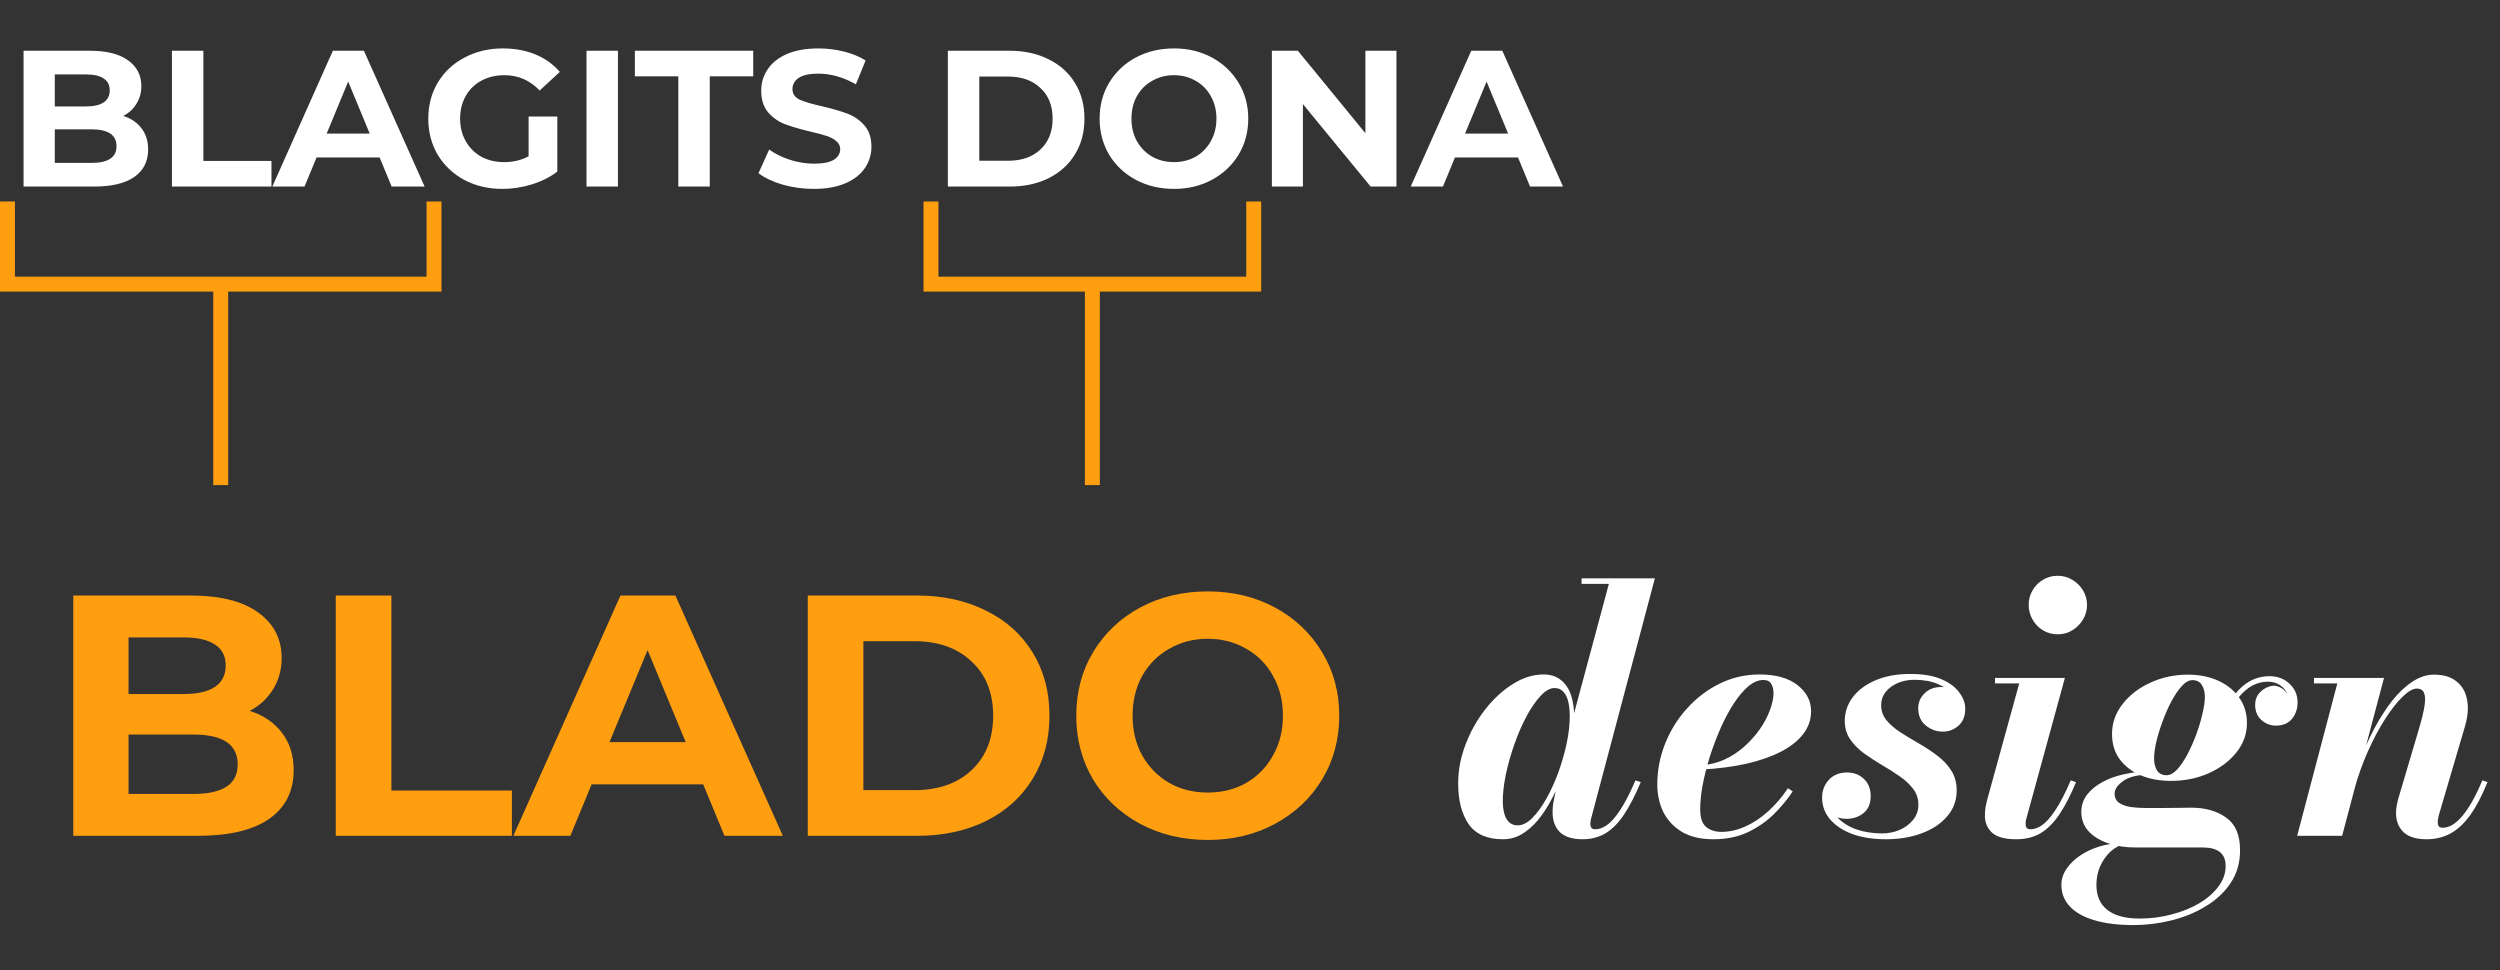 <svg width="335" height="130" viewBox="0 0 335 130" fill="none" xmlns="http://www.w3.org/2000/svg">
<rect x="0" y="0" width="335" height="130" fill="#333333" stroke="none"/>
<path d="M16.522 15.536C17.562 15.865 18.377 16.42 18.966 17.2C19.555 17.963 19.85 18.907 19.85 20.034C19.85 21.629 19.226 22.859 17.978 23.726C16.747 24.575 14.945 25 12.57 25H3.158V6.8H12.05C14.269 6.8 15.967 7.225 17.146 8.074C18.342 8.923 18.94 10.076 18.94 11.532C18.94 12.416 18.723 13.205 18.29 13.898C17.874 14.591 17.285 15.137 16.522 15.536ZM7.344 9.972V14.262H11.53C12.57 14.262 13.359 14.08 13.896 13.716C14.433 13.352 14.702 12.815 14.702 12.104C14.702 11.393 14.433 10.865 13.896 10.518C13.359 10.154 12.57 9.972 11.53 9.972H7.344ZM12.258 21.828C13.367 21.828 14.199 21.646 14.754 21.282C15.326 20.918 15.612 20.355 15.612 19.592C15.612 18.084 14.494 17.33 12.258 17.33H7.344V21.828H12.258ZM23.039 6.8H27.251V21.568H36.377V25H23.039V6.8ZM50.869 21.1H42.419L40.807 25H36.491L44.603 6.8H48.763L56.901 25H52.481L50.869 21.1ZM49.543 17.902L46.657 10.934L43.771 17.902H49.543ZM70.833 15.614H74.681V22.998C73.693 23.743 72.549 24.315 71.249 24.714C69.949 25.113 68.64 25.312 67.323 25.312C65.434 25.312 63.735 24.913 62.227 24.116C60.719 23.301 59.532 22.183 58.665 20.762C57.816 19.323 57.391 17.703 57.391 15.9C57.391 14.097 57.816 12.485 58.665 11.064C59.532 9.625 60.728 8.507 62.253 7.71C63.778 6.895 65.494 6.488 67.401 6.488C68.996 6.488 70.443 6.757 71.743 7.294C73.043 7.831 74.135 8.611 75.019 9.634L72.315 12.13C71.015 10.761 69.446 10.076 67.609 10.076C66.448 10.076 65.416 10.319 64.515 10.804C63.614 11.289 62.912 11.974 62.409 12.858C61.906 13.742 61.655 14.756 61.655 15.9C61.655 17.027 61.906 18.032 62.409 18.916C62.912 19.8 63.605 20.493 64.489 20.996C65.39 21.481 66.413 21.724 67.557 21.724C68.77 21.724 69.862 21.464 70.833 20.944V15.614ZM78.594 6.8H82.805V25H78.594V6.8ZM90.895 10.232H85.071V6.8H100.931V10.232H95.107V25H90.895V10.232ZM109.05 25.312C107.611 25.312 106.216 25.121 104.864 24.74C103.529 24.341 102.455 23.83 101.64 23.206L103.07 20.034C103.85 20.606 104.777 21.065 105.852 21.412C106.927 21.759 108.001 21.932 109.076 21.932C110.272 21.932 111.156 21.759 111.728 21.412C112.3 21.048 112.586 20.571 112.586 19.982C112.586 19.549 112.413 19.193 112.066 18.916C111.737 18.621 111.303 18.387 110.766 18.214C110.246 18.041 109.535 17.85 108.634 17.642C107.247 17.313 106.112 16.983 105.228 16.654C104.344 16.325 103.581 15.796 102.94 15.068C102.316 14.34 102.004 13.369 102.004 12.156C102.004 11.099 102.29 10.145 102.862 9.296C103.434 8.429 104.292 7.745 105.436 7.242C106.597 6.739 108.01 6.488 109.674 6.488C110.835 6.488 111.971 6.627 113.08 6.904C114.189 7.181 115.16 7.58 115.992 8.1L114.692 11.298C113.011 10.345 111.329 9.868 109.648 9.868C108.469 9.868 107.594 10.059 107.022 10.44C106.467 10.821 106.19 11.324 106.19 11.948C106.19 12.572 106.511 13.04 107.152 13.352C107.811 13.647 108.807 13.941 110.142 14.236C111.529 14.565 112.664 14.895 113.548 15.224C114.432 15.553 115.186 16.073 115.81 16.784C116.451 17.495 116.772 18.457 116.772 19.67C116.772 20.71 116.477 21.663 115.888 22.53C115.316 23.379 114.449 24.055 113.288 24.558C112.127 25.061 110.714 25.312 109.05 25.312ZM127.013 6.8H135.281C137.257 6.8 138.999 7.181 140.507 7.944C142.033 8.689 143.211 9.747 144.043 11.116C144.893 12.485 145.317 14.08 145.317 15.9C145.317 17.72 144.893 19.315 144.043 20.684C143.211 22.053 142.033 23.119 140.507 23.882C138.999 24.627 137.257 25 135.281 25H127.013V6.8ZM135.073 21.542C136.893 21.542 138.341 21.039 139.415 20.034C140.507 19.011 141.053 17.633 141.053 15.9C141.053 14.167 140.507 12.797 139.415 11.792C138.341 10.769 136.893 10.258 135.073 10.258H131.225V21.542H135.073ZM157.308 25.312C155.419 25.312 153.711 24.905 152.186 24.09C150.678 23.275 149.491 22.157 148.624 20.736C147.775 19.297 147.35 17.685 147.35 15.9C147.35 14.115 147.775 12.511 148.624 11.09C149.491 9.651 150.678 8.525 152.186 7.71C153.711 6.895 155.419 6.488 157.308 6.488C159.197 6.488 160.896 6.895 162.404 7.71C163.912 8.525 165.099 9.651 165.966 11.09C166.833 12.511 167.266 14.115 167.266 15.9C167.266 17.685 166.833 19.297 165.966 20.736C165.099 22.157 163.912 23.275 162.404 24.09C160.896 24.905 159.197 25.312 157.308 25.312ZM157.308 21.724C158.383 21.724 159.353 21.481 160.22 20.996C161.087 20.493 161.763 19.8 162.248 18.916C162.751 18.032 163.002 17.027 163.002 15.9C163.002 14.773 162.751 13.768 162.248 12.884C161.763 12 161.087 11.315 160.22 10.83C159.353 10.327 158.383 10.076 157.308 10.076C156.233 10.076 155.263 10.327 154.396 10.83C153.529 11.315 152.845 12 152.342 12.884C151.857 13.768 151.614 14.773 151.614 15.9C151.614 17.027 151.857 18.032 152.342 18.916C152.845 19.8 153.529 20.493 154.396 20.996C155.263 21.481 156.233 21.724 157.308 21.724ZM187.123 6.8V25H183.665L174.591 13.95V25H170.431V6.8H173.915L182.963 17.85V6.8H187.123ZM203.415 21.1H194.965L193.353 25H189.037L197.149 6.8H201.309L209.447 25H205.027L203.415 21.1ZM202.089 17.902L199.203 10.934L196.317 17.902H202.089Z" fill="white"/>
<path d="M33.462 95.256C35.302 95.839 36.743 96.82 37.786 98.2C38.829 99.549 39.35 101.221 39.35 103.214C39.35 106.035 38.246 108.213 36.038 109.746C33.861 111.249 30.671 112 26.47 112H9.818V79.8H25.55C29.475 79.8 32.481 80.551 34.566 82.054C36.682 83.557 37.74 85.596 37.74 88.172C37.74 89.736 37.357 91.131 36.59 92.358C35.854 93.585 34.811 94.551 33.462 95.256ZM17.224 85.412V93.002H24.63C26.47 93.002 27.865 92.68 28.816 92.036C29.767 91.392 30.242 90.441 30.242 89.184C30.242 87.927 29.767 86.991 28.816 86.378C27.865 85.734 26.47 85.412 24.63 85.412H17.224ZM25.918 106.388C27.881 106.388 29.353 106.066 30.334 105.422C31.346 104.778 31.852 103.781 31.852 102.432C31.852 99.764 29.874 98.43 25.918 98.43H17.224V106.388H25.918ZM44.992 79.8H52.444V105.928H68.59V112H44.992V79.8ZM94.229 105.1H79.279L76.427 112H68.791L83.143 79.8H90.503L104.901 112H97.081L94.229 105.1ZM91.883 99.442L86.777 87.114L81.671 99.442H91.883ZM108.242 79.8H122.87C126.366 79.8 129.448 80.475 132.116 81.824C134.814 83.143 136.9 85.013 138.372 87.436C139.874 89.859 140.626 92.68 140.626 95.9C140.626 99.12 139.874 101.941 138.372 104.364C136.9 106.787 134.814 108.673 132.116 110.022C129.448 111.341 126.366 112 122.87 112H108.242V79.8ZM122.502 105.882C125.722 105.882 128.282 104.993 130.184 103.214C132.116 101.405 133.082 98.967 133.082 95.9C133.082 92.833 132.116 90.411 130.184 88.632C128.282 86.823 125.722 85.918 122.502 85.918H115.694V105.882H122.502ZM161.84 112.552C158.497 112.552 155.476 111.831 152.778 110.39C150.11 108.949 148.009 106.971 146.476 104.456C144.973 101.911 144.222 99.059 144.222 95.9C144.222 92.741 144.973 89.905 146.476 87.39C148.009 84.845 150.11 82.851 152.778 81.41C155.476 79.969 158.497 79.248 161.84 79.248C165.182 79.248 168.188 79.969 170.856 81.41C173.524 82.851 175.624 84.845 177.158 87.39C178.691 89.905 179.458 92.741 179.458 95.9C179.458 99.059 178.691 101.911 177.158 104.456C175.624 106.971 173.524 108.949 170.856 110.39C168.188 111.831 165.182 112.552 161.84 112.552ZM161.84 106.204C163.741 106.204 165.458 105.775 166.992 104.916C168.525 104.027 169.721 102.8 170.58 101.236C171.469 99.672 171.914 97.893 171.914 95.9C171.914 93.907 171.469 92.128 170.58 90.564C169.721 89 168.525 87.789 166.992 86.93C165.458 86.041 163.741 85.596 161.84 85.596C159.938 85.596 158.221 86.041 156.688 86.93C155.154 87.789 153.943 89 153.054 90.564C152.195 92.128 151.766 93.907 151.766 95.9C151.766 97.893 152.195 99.672 153.054 101.236C153.943 102.8 155.154 104.027 156.688 104.916C158.221 105.775 159.938 106.204 161.84 106.204Z" fill="#FF9F10"/>
<path d="M212.07 112.46C210.69 112.46 209.67 112.138 209.011 111.494C208.367 110.835 208.045 109.953 208.045 108.849C208.045 108.665 208.052 108.458 208.068 108.228C208.083 107.983 208.114 107.745 208.16 107.515L208.85 104.019L210.253 100.247L210.414 97.487L215.589 78.236H211.932V77.5H221.753L213.197 109.723C213.135 109.953 213.105 110.191 213.105 110.436C213.105 110.605 213.151 110.766 213.243 110.919C213.35 111.057 213.526 111.126 213.772 111.126C214.262 111.126 214.776 110.942 215.313 110.574C215.865 110.191 216.455 109.524 217.084 108.573C217.728 107.607 218.418 106.273 219.154 104.571L219.867 104.801C219.131 106.549 218.387 107.99 217.636 109.125C216.884 110.26 216.056 111.103 215.152 111.655C214.247 112.192 213.22 112.46 212.07 112.46ZM201.398 112.46C199.282 112.46 197.748 111.785 196.798 110.436C195.862 109.071 195.395 107.254 195.395 104.985C195.395 103.222 195.724 101.481 196.384 99.764C197.043 98.031 197.925 96.46 199.029 95.049C200.133 93.638 201.359 92.511 202.709 91.668C204.058 90.809 205.43 90.38 206.826 90.38C207.776 90.38 208.551 90.625 209.149 91.116C209.762 91.591 210.214 92.258 210.506 93.117C210.797 93.976 210.943 94.972 210.943 96.107C210.943 96.858 210.843 97.786 210.644 98.89C210.46 99.979 210.184 101.136 209.816 102.363C209.463 103.59 209.011 104.801 208.459 105.997C207.922 107.178 207.301 108.259 206.596 109.24C205.89 110.221 205.101 111.003 204.227 111.586C203.368 112.169 202.425 112.46 201.398 112.46ZM203.376 110.597C204.004 110.597 204.648 110.275 205.308 109.631C205.967 108.972 206.596 108.113 207.194 107.055C207.792 105.997 208.328 104.824 208.804 103.536C209.279 102.233 209.655 100.929 209.931 99.626C210.207 98.307 210.345 97.088 210.345 95.969C210.345 95.218 210.276 94.558 210.138 93.991C210 93.424 209.777 92.987 209.471 92.68C209.179 92.358 208.796 92.197 208.321 92.197C207.707 92.197 207.079 92.55 206.435 93.255C205.791 93.945 205.162 94.857 204.549 95.992C203.951 97.111 203.414 98.346 202.939 99.695C202.463 101.044 202.08 102.394 201.789 103.743C201.513 105.077 201.375 106.281 201.375 107.354C201.375 108.381 201.543 109.179 201.881 109.746C202.218 110.313 202.716 110.597 203.376 110.597ZM229.599 112.46C227.928 112.46 226.533 112.138 225.413 111.494C224.309 110.835 223.474 109.953 222.906 108.849C222.354 107.73 222.078 106.48 222.078 105.1C222.078 103.214 222.431 101.389 223.136 99.626C223.842 97.863 224.823 96.291 226.08 94.911C227.338 93.516 228.794 92.412 230.45 91.599C232.106 90.786 233.885 90.38 235.786 90.38C237.964 90.38 239.658 90.855 240.869 91.806C242.081 92.757 242.686 93.922 242.686 95.302C242.686 96.421 242.334 97.441 241.628 98.361C240.938 99.266 239.942 100.055 238.638 100.73C237.35 101.389 235.809 101.926 234.015 102.34C232.221 102.739 230.22 102.999 228.012 103.122V102.547C229.116 102.47 230.151 102.21 231.117 101.765C232.099 101.305 232.98 100.722 233.762 100.017C234.56 99.296 235.25 98.522 235.832 97.694C236.415 96.851 236.86 96.007 237.166 95.164C237.488 94.321 237.649 93.546 237.649 92.841C237.649 92.381 237.55 91.982 237.35 91.645C237.151 91.292 236.798 91.116 236.292 91.116C235.618 91.116 234.935 91.407 234.245 91.99C233.571 92.573 232.911 93.362 232.267 94.359C231.639 95.34 231.056 96.444 230.519 97.671C229.983 98.898 229.507 100.163 229.093 101.466C228.695 102.754 228.38 104.004 228.15 105.215C227.936 106.411 227.828 107.477 227.828 108.412C227.828 109.562 228.089 110.359 228.61 110.804C229.147 111.249 229.837 111.471 230.68 111.471C231.738 111.471 232.796 111.233 233.854 110.758C234.928 110.283 235.947 109.608 236.913 108.734C237.895 107.86 238.784 106.825 239.581 105.629L240.225 106.043C239.505 107.132 238.646 108.167 237.649 109.148C236.653 110.114 235.487 110.911 234.153 111.54C232.835 112.153 231.317 112.46 229.599 112.46ZM252.695 112.46C251.055 112.46 249.59 112.238 248.302 111.793C247.03 111.333 246.018 110.681 245.266 109.838C244.53 108.995 244.162 108.006 244.162 106.871C244.162 105.951 244.461 105.161 245.059 104.502C245.673 103.843 246.485 103.513 247.497 103.513C248.417 103.513 249.176 103.804 249.774 104.387C250.372 104.954 250.671 105.721 250.671 106.687C250.671 107.684 250.349 108.443 249.705 108.964C249.061 109.47 248.31 109.723 247.451 109.723C246.853 109.723 246.309 109.6 245.818 109.355C245.328 109.11 244.937 108.78 244.645 108.366C244.354 107.937 244.208 107.438 244.208 106.871H245.197C245.197 107.883 245.519 108.749 246.163 109.47C246.807 110.191 247.658 110.743 248.716 111.126C249.79 111.494 250.955 111.678 252.212 111.678C253.025 111.678 253.799 111.525 254.535 111.218C255.287 110.896 255.892 110.444 256.352 109.861C256.828 109.278 257.065 108.604 257.065 107.837C257.065 107.024 256.828 106.311 256.352 105.698C255.877 105.069 255.264 104.502 254.512 103.996C253.776 103.475 252.979 102.969 252.12 102.478C251.277 101.972 250.48 101.451 249.728 100.914C248.992 100.362 248.387 99.741 247.911 99.051C247.436 98.346 247.198 97.533 247.198 96.613C247.198 95.432 247.559 94.367 248.279 93.416C249 92.465 250.012 91.714 251.315 91.162C252.634 90.595 254.183 90.311 255.961 90.311C257.694 90.311 259.097 90.549 260.17 91.024C261.259 91.499 262.056 92.097 262.562 92.818C263.084 93.523 263.344 94.236 263.344 94.957C263.344 95.954 263.038 96.72 262.424 97.257C261.811 97.778 261.121 98.039 260.354 98.039C259.496 98.039 258.729 97.763 258.054 97.211C257.38 96.659 257.042 95.892 257.042 94.911C257.042 94.129 257.326 93.462 257.893 92.91C258.461 92.343 259.204 92.059 260.124 92.059C260.968 92.059 261.704 92.327 262.332 92.864C262.976 93.401 263.298 94.098 263.298 94.957H262.424C262.424 94.313 262.187 93.7 261.711 93.117C261.251 92.519 260.577 92.036 259.687 91.668C258.813 91.285 257.763 91.093 256.536 91.093C255.708 91.093 254.957 91.239 254.282 91.53C253.623 91.821 253.086 92.22 252.672 92.726C252.274 93.232 252.074 93.815 252.074 94.474C252.074 95.256 252.32 95.946 252.81 96.544C253.301 97.127 253.93 97.663 254.696 98.154C255.463 98.645 256.276 99.135 257.134 99.626C257.993 100.117 258.806 100.653 259.572 101.236C260.354 101.819 260.983 102.486 261.458 103.237C261.949 103.988 262.194 104.885 262.194 105.928C262.194 107.247 261.773 108.397 260.929 109.378C260.101 110.359 258.967 111.118 257.525 111.655C256.099 112.192 254.489 112.46 252.695 112.46ZM270.163 112.46C268.675 112.46 267.602 112.169 266.943 111.586C266.299 111.003 265.977 110.237 265.977 109.286C265.977 108.872 266.007 108.481 266.069 108.113C266.145 107.745 266.214 107.438 266.276 107.193L270.577 91.576H267.334V90.84H276.695L271.543 109.654C271.512 109.777 271.481 109.907 271.451 110.045C271.435 110.168 271.428 110.29 271.428 110.413C271.428 110.612 271.474 110.781 271.566 110.919C271.673 111.057 271.849 111.126 272.095 111.126C272.585 111.126 273.099 110.942 273.636 110.574C274.188 110.191 274.778 109.524 275.407 108.573C276.051 107.622 276.741 106.288 277.477 104.571L278.19 104.801C277.469 106.549 276.725 107.99 275.959 109.125C275.192 110.26 274.349 111.103 273.429 111.655C272.509 112.192 271.42 112.46 270.163 112.46ZM275.729 84.998C274.993 84.998 274.326 84.814 273.728 84.446C273.145 84.078 272.685 83.595 272.348 82.997C272.01 82.399 271.842 81.755 271.842 81.065C271.842 80.36 272.01 79.716 272.348 79.133C272.685 78.535 273.145 78.06 273.728 77.707C274.326 77.339 274.993 77.155 275.729 77.155C276.465 77.155 277.124 77.339 277.707 77.707C278.305 78.06 278.78 78.535 279.133 79.133C279.485 79.716 279.662 80.36 279.662 81.065C279.662 81.755 279.485 82.399 279.133 82.997C278.78 83.595 278.305 84.078 277.707 84.446C277.124 84.814 276.465 84.998 275.729 84.998ZM285.886 123.96C283.801 123.96 282.037 123.738 280.596 123.293C279.155 122.864 278.066 122.243 277.33 121.43C276.594 120.633 276.226 119.682 276.226 118.578C276.226 117.811 276.456 117.091 276.916 116.416C277.361 115.757 277.966 115.166 278.733 114.645C279.484 114.139 280.328 113.74 281.263 113.449C282.198 113.158 283.141 113.012 284.092 113.012H284.851C284.115 113.196 283.448 113.549 282.85 114.07C282.267 114.607 281.8 115.258 281.447 116.025C281.094 116.807 280.918 117.658 280.918 118.578C280.918 120.035 281.401 121.146 282.367 121.913C283.348 122.695 284.797 123.086 286.714 123.086C288.201 123.086 289.627 122.902 290.992 122.534C292.372 122.181 293.606 121.683 294.695 121.039C295.784 120.395 296.642 119.644 297.271 118.785C297.915 117.942 298.237 117.029 298.237 116.048C298.237 115.205 297.976 114.576 297.455 114.162C296.934 113.763 296.19 113.564 295.224 113.564C294.933 113.564 294.473 113.564 293.844 113.564C293.215 113.564 292.502 113.564 291.705 113.564C290.923 113.564 290.149 113.564 289.382 113.564C288.615 113.564 287.941 113.564 287.358 113.564C286.775 113.564 286.384 113.564 286.185 113.564C284.805 113.564 283.563 113.372 282.459 112.989C281.355 112.606 280.481 112.061 279.837 111.356C279.208 110.635 278.894 109.784 278.894 108.803C278.894 107.944 279.147 107.178 279.653 106.503C280.174 105.828 280.864 105.261 281.723 104.801C282.582 104.326 283.555 103.973 284.644 103.743C285.733 103.498 286.852 103.375 288.002 103.375L287.956 103.812C286.453 103.812 285.311 104.088 284.529 104.64C283.747 105.192 283.356 105.759 283.356 106.342C283.356 106.863 283.548 107.27 283.931 107.561C284.33 107.837 284.851 108.029 285.495 108.136C286.139 108.228 286.837 108.274 287.588 108.274C288.125 108.274 288.776 108.274 289.543 108.274C290.325 108.259 291.092 108.251 291.843 108.251C292.594 108.236 293.185 108.228 293.614 108.228C295.515 108.228 297.079 108.673 298.306 109.562C299.548 110.436 300.169 111.893 300.169 113.932C300.169 115.603 299.747 117.068 298.904 118.325C298.061 119.582 296.941 120.625 295.546 121.453C294.166 122.296 292.633 122.925 290.946 123.339C289.259 123.753 287.573 123.96 285.886 123.96ZM290.9 104.64C289.382 104.64 288.025 104.387 286.829 103.881C285.648 103.375 284.713 102.654 284.023 101.719C283.348 100.784 283.011 99.664 283.011 98.361C283.011 96.889 283.479 95.555 284.414 94.359C285.349 93.148 286.591 92.189 288.14 91.484C289.689 90.763 291.375 90.403 293.2 90.403C294.703 90.403 296.044 90.671 297.225 91.208C298.421 91.745 299.364 92.504 300.054 93.485C300.744 94.451 301.089 95.586 301.089 96.889C301.089 98.346 300.614 99.664 299.663 100.845C298.728 102.01 297.486 102.938 295.937 103.628C294.404 104.303 292.725 104.64 290.9 104.64ZM290.325 103.881C290.785 103.881 291.253 103.628 291.728 103.122C292.203 102.601 292.663 101.926 293.108 101.098C293.553 100.255 293.951 99.358 294.304 98.407C294.657 97.441 294.933 96.513 295.132 95.624C295.347 94.735 295.454 93.983 295.454 93.37C295.454 92.741 295.316 92.212 295.04 91.783C294.779 91.354 294.358 91.139 293.775 91.139C293.315 91.139 292.847 91.4 292.372 91.921C291.897 92.442 291.437 93.117 290.992 93.945C290.547 94.773 290.149 95.67 289.796 96.636C289.443 97.587 289.16 98.507 288.945 99.396C288.746 100.285 288.646 101.029 288.646 101.627C288.646 102.256 288.776 102.792 289.037 103.237C289.313 103.666 289.742 103.881 290.325 103.881ZM304.125 90.61C305.198 90.61 306.088 90.947 306.793 91.622C307.514 92.281 307.874 93.117 307.874 94.129C307.874 94.988 307.621 95.724 307.115 96.337C306.609 96.935 305.904 97.234 304.999 97.234C304.232 97.234 303.573 96.981 303.021 96.475C302.469 95.969 302.193 95.294 302.193 94.451C302.193 93.73 302.438 93.14 302.929 92.68C303.435 92.205 304.025 91.936 304.7 91.875C305.083 91.906 305.444 92.028 305.781 92.243C306.118 92.458 306.364 92.757 306.517 93.14C306.364 92.588 306.042 92.151 305.551 91.829C305.076 91.507 304.524 91.346 303.895 91.346C303.159 91.346 302.461 91.522 301.802 91.875C301.158 92.228 300.552 92.749 299.985 93.439C299.418 94.129 298.889 94.98 298.398 95.992L297.869 95.693C298.682 93.991 299.594 92.718 300.606 91.875C301.633 91.032 302.806 90.61 304.125 90.61ZM325.161 112.46C323.781 112.46 322.754 112.146 322.079 111.517C321.404 110.873 321.067 110.007 321.067 108.918C321.067 108.581 321.105 108.22 321.182 107.837C321.259 107.438 321.343 107.093 321.435 106.802L324.172 97.556C324.525 96.36 324.762 95.371 324.885 94.589C325.008 93.807 324.985 93.224 324.816 92.841C324.663 92.458 324.341 92.266 323.85 92.266C323.344 92.266 322.715 92.626 321.964 93.347C321.228 94.052 320.454 95.034 319.641 96.291C318.828 97.548 318.054 98.997 317.318 100.638C316.582 102.279 315.961 104.027 315.455 105.882H314.949C315.302 104.563 315.746 103.191 316.283 101.765C316.835 100.324 317.464 98.936 318.169 97.602C318.89 96.253 319.672 95.034 320.515 93.945C321.374 92.856 322.278 91.998 323.229 91.369C324.18 90.725 325.161 90.403 326.173 90.403C327.446 90.403 328.45 90.71 329.186 91.323C329.937 91.921 330.405 92.741 330.589 93.784C330.788 94.827 330.696 96 330.313 97.303L326.794 109.263C326.763 109.386 326.733 109.531 326.702 109.7C326.671 109.869 326.656 110.014 326.656 110.137C326.656 110.382 326.702 110.574 326.794 110.712C326.901 110.85 327.078 110.919 327.323 110.919C328.182 110.919 329.048 110.405 329.922 109.378C330.811 108.351 331.716 106.748 332.636 104.571L333.326 104.801C332.575 106.656 331.793 108.144 330.98 109.263C330.167 110.382 329.286 111.195 328.335 111.701C327.384 112.207 326.326 112.46 325.161 112.46ZM307.819 112L313.201 91.576H310.073V90.84H319.457L313.845 112H307.819Z" fill="white"/>
<path d="M1 27V38.073H29.579M58.158 27V38.073H29.579M124.752 27V38.073H146.376M168 27V38.073H146.376M29.579 38.073V65M146.376 38.073V65" stroke="#FF9F10" stroke-width="2"/>
</svg>
